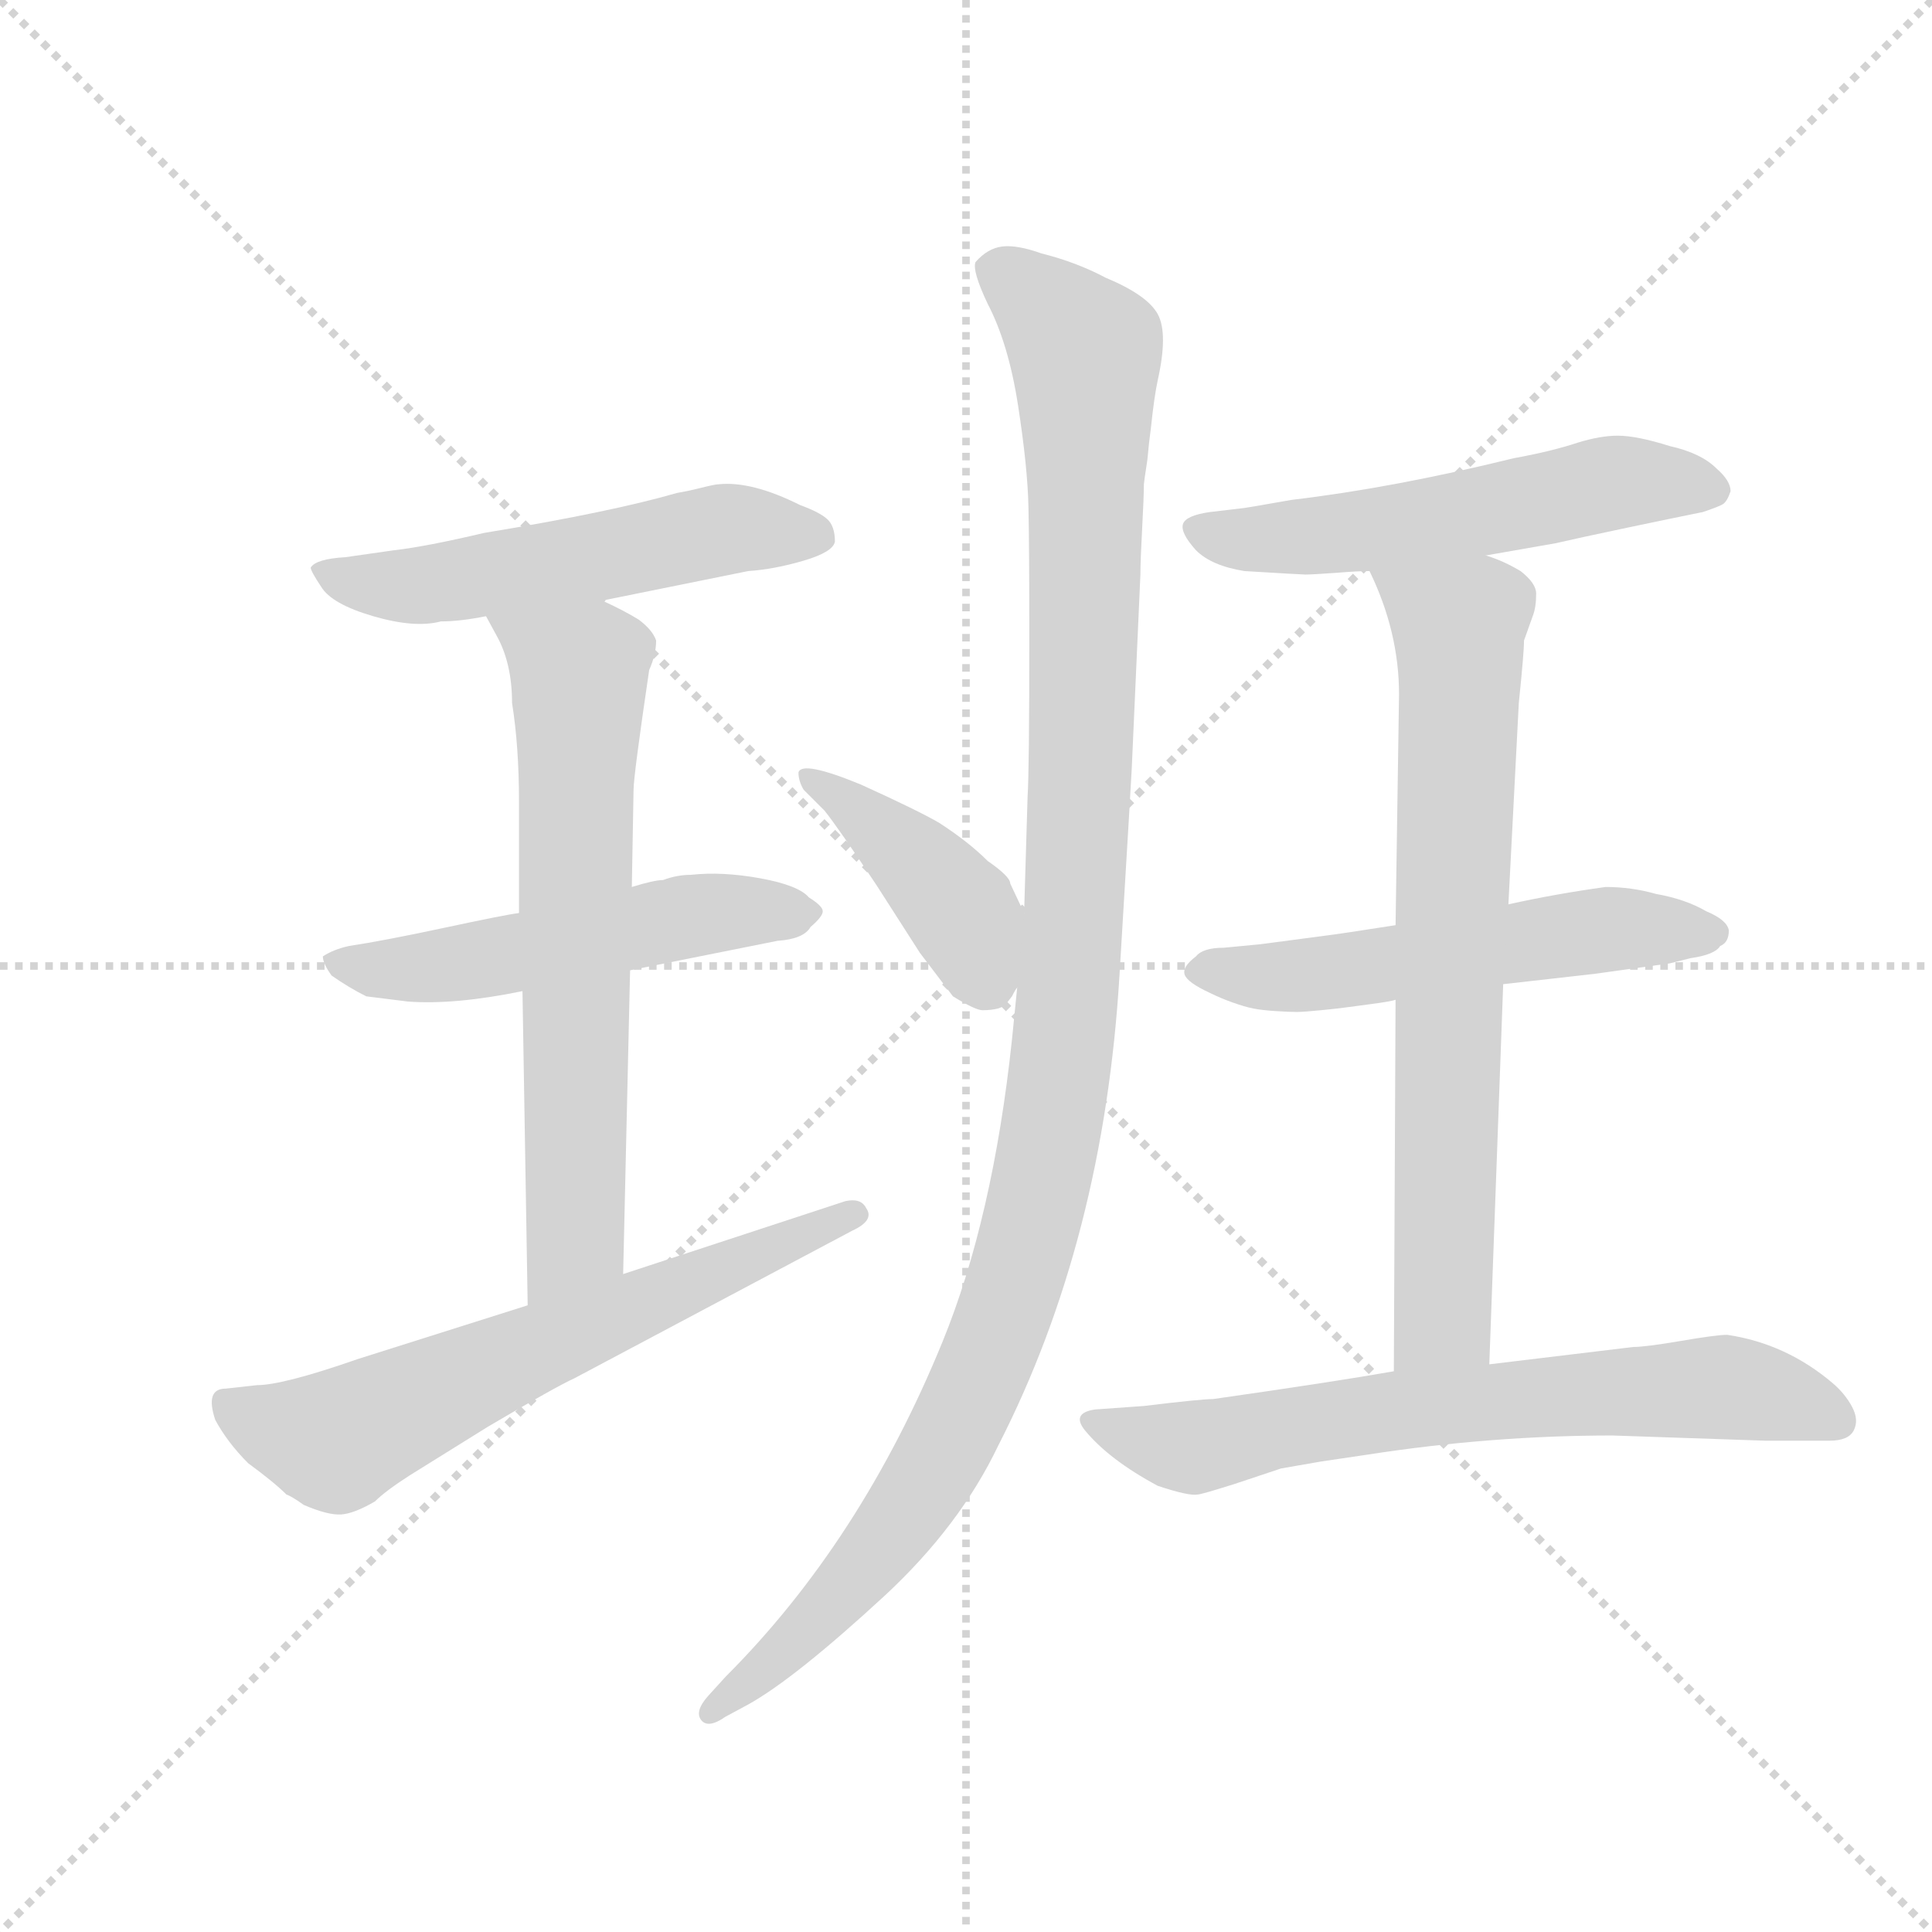 <svg version="1.1" viewBox="0 0 1024 1024" xmlns="http://www.w3.org/2000/svg">
  <g stroke="lightgray" stroke-dasharray="1,1" stroke-width="1" transform="scale(4, 4)">
    <line x1="0" y1="0" x2="256" y2="256"></line>
    <line x1="256" y1="0" x2="0" y2="256"></line>
    <line x1="128" y1="0" x2="128" y2="256"></line>
    <line x1="0" y1="128" x2="256" y2="128"></line>
  </g>
  <g transform="scale(0.92, -0.92) translate(60, -850)">
    <style type="text/css">
      
        @keyframes keyframes0 {
          from {
            stroke: blue;
            stroke-dashoffset: 544;
            stroke-width: 128;
          }
          64% {
            animation-timing-function: step-end;
            stroke: blue;
            stroke-dashoffset: 0;
            stroke-width: 128;
          }
          to {
            stroke: black;
            stroke-width: 1024;
          }
        }
        #make-me-a-hanzi-animation-0 {
          animation: keyframes0 0.693s both;
          animation-delay: 0s;
          animation-timing-function: linear;
        }
      
        @keyframes keyframes1 {
          from {
            stroke: blue;
            stroke-dashoffset: 532;
            stroke-width: 128;
          }
          63% {
            animation-timing-function: step-end;
            stroke: blue;
            stroke-dashoffset: 0;
            stroke-width: 128;
          }
          to {
            stroke: black;
            stroke-width: 1024;
          }
        }
        #make-me-a-hanzi-animation-1 {
          animation: keyframes1 0.683s both;
          animation-delay: 0.693s;
          animation-timing-function: linear;
        }
      
        @keyframes keyframes2 {
          from {
            stroke: blue;
            stroke-dashoffset: 675;
            stroke-width: 128;
          }
          69% {
            animation-timing-function: step-end;
            stroke: blue;
            stroke-dashoffset: 0;
            stroke-width: 128;
          }
          to {
            stroke: black;
            stroke-width: 1024;
          }
        }
        #make-me-a-hanzi-animation-2 {
          animation: keyframes2 0.799s both;
          animation-delay: 1.376s;
          animation-timing-function: linear;
        }
      
        @keyframes keyframes3 {
          from {
            stroke: blue;
            stroke-dashoffset: 646;
            stroke-width: 128;
          }
          68% {
            animation-timing-function: step-end;
            stroke: blue;
            stroke-dashoffset: 0;
            stroke-width: 128;
          }
          to {
            stroke: black;
            stroke-width: 1024;
          }
        }
        #make-me-a-hanzi-animation-3 {
          animation: keyframes3 0.776s both;
          animation-delay: 2.175s;
          animation-timing-function: linear;
        }
      
        @keyframes keyframes4 {
          from {
            stroke: blue;
            stroke-dashoffset: 424;
            stroke-width: 128;
          }
          58% {
            animation-timing-function: step-end;
            stroke: blue;
            stroke-dashoffset: 0;
            stroke-width: 128;
          }
          to {
            stroke: black;
            stroke-width: 1024;
          }
        }
        #make-me-a-hanzi-animation-4 {
          animation: keyframes4 0.595s both;
          animation-delay: 2.951s;
          animation-timing-function: linear;
        }
      
        @keyframes keyframes5 {
          from {
            stroke: blue;
            stroke-dashoffset: 1176;
            stroke-width: 128;
          }
          79% {
            animation-timing-function: step-end;
            stroke: blue;
            stroke-dashoffset: 0;
            stroke-width: 128;
          }
          to {
            stroke: black;
            stroke-width: 1024;
          }
        }
        #make-me-a-hanzi-animation-5 {
          animation: keyframes5 1.207s both;
          animation-delay: 3.546s;
          animation-timing-function: linear;
        }
      
        @keyframes keyframes6 {
          from {
            stroke: blue;
            stroke-dashoffset: 557;
            stroke-width: 128;
          }
          64% {
            animation-timing-function: step-end;
            stroke: blue;
            stroke-dashoffset: 0;
            stroke-width: 128;
          }
          to {
            stroke: black;
            stroke-width: 1024;
          }
        }
        #make-me-a-hanzi-animation-6 {
          animation: keyframes6 0.703s both;
          animation-delay: 4.753s;
          animation-timing-function: linear;
        }
      
        @keyframes keyframes7 {
          from {
            stroke: blue;
            stroke-dashoffset: 556;
            stroke-width: 128;
          }
          64% {
            animation-timing-function: step-end;
            stroke: blue;
            stroke-dashoffset: 0;
            stroke-width: 128;
          }
          to {
            stroke: black;
            stroke-width: 1024;
          }
        }
        #make-me-a-hanzi-animation-7 {
          animation: keyframes7 0.702s both;
          animation-delay: 5.456s;
          animation-timing-function: linear;
        }
      
        @keyframes keyframes8 {
          from {
            stroke: blue;
            stroke-dashoffset: 737;
            stroke-width: 128;
          }
          71% {
            animation-timing-function: step-end;
            stroke: blue;
            stroke-dashoffset: 0;
            stroke-width: 128;
          }
          to {
            stroke: black;
            stroke-width: 1024;
          }
        }
        #make-me-a-hanzi-animation-8 {
          animation: keyframes8 0.85s both;
          animation-delay: 6.159s;
          animation-timing-function: linear;
        }
      
        @keyframes keyframes9 {
          from {
            stroke: blue;
            stroke-dashoffset: 684;
            stroke-width: 128;
          }
          69% {
            animation-timing-function: step-end;
            stroke: blue;
            stroke-dashoffset: 0;
            stroke-width: 128;
          }
          to {
            stroke: black;
            stroke-width: 1024;
          }
        }
        #make-me-a-hanzi-animation-9 {
          animation: keyframes9 0.807s both;
          animation-delay: 7.008s;
          animation-timing-function: linear;
        }
      
    </style>
    
      <path d="M 287 504 L 371 521 Q 386 522 403 527 Q 420 532 421 538 Q 421 547 416.5 551 Q 412 555 401 559 Q 373 573 354 571 Q 353 571 350.5 570.5 Q 348 570 342 568.5 Q 336 567 330 566 Q 292 555 219 543 Q 185 535 167 533 L 139 529 Q 122 528 119 523 Q 119 521 125 512 Q 131 502 155 495 Q 179 488 194 492 Q 205 492 220 495 L 287 504 Z" fill="lightgray"></path>
    
      <path d="M 239 324 Q 231 323 196 315.5 Q 161 308 141 305 Q 132 303 126 299 Q 126 295 131 288 Q 141 281 151 276 L 175 273 Q 202 271 241 279 L 303 291 L 388 308 Q 403 309 407 316 Q 414 322 414 325 Q 414 328 406 333 Q 400 340 378 344 Q 356 348 338 346 Q 330 346 322 343 Q 317 343 304 339 L 239 324 Z" fill="lightgray"></path>
    
      <path d="M 304 339 L 305 395 Q 305 403 314 464 Q 318 473 318 481 Q 316 487 308 493 Q 300 498 287 504 C 260 517 206 521 220 495 L 226 484 Q 235 468 235 445 Q 239 420 239 388 L 239 324 L 241 279 L 244 98 C 244 68 298 86 299 116 L 303 291 L 304 339 Z" fill="lightgray"></path>
    
      <path d="M 244 98 L 146 67 Q 103 52 88 52 L 70 50 Q 58 50 64 32 Q 71 19 83 7 Q 98 -4 105 -11 Q 108 -12 115 -17 Q 129 -23 136.5 -22.5 Q 144 -22 156 -15 Q 162 -9 176 0 L 221 28 Q 260 51 271 56 L 431 141 Q 444 147 439 154 Q 436 160 427 158 L 299 116 L 244 98 Z" fill="lightgray"></path>
    
      <path d="M 530 324 L 522 341 Q 522 345 509 354 Q 498 365 481 376 Q 469 383 436 398 Q 402 412 400 405 Q 400 400 403 395 L 415 383 Q 423 373 445 340 L 470 301 Q 486 280 489 276 Q 502 268 506 268 Q 511 268 515 269 Q 518 270 519 271 Q 520 272 523 276 Q 525 280 526 281 C 540 302 540 302 530 324 Z" fill="lightgray"></path>
    
      <path d="M 599 571 Q 599 572 601 585 Q 602 596 603 603 Q 605 622 607 631 Q 613 658 607 669 Q 601 680 577 690 Q 560 699 540 704 Q 526 709 517.5 708 Q 509 707 502 699 Q 500 694 509 675 Q 521 652 526.5 616.5 Q 532 581 532.5 558 Q 533 535 533 483 Q 533 406 532 391 L 530 324 L 526 281 L 523 251 Q 512 148 483 77 Q 436 -38 358 -116 L 348 -127 Q 340 -136 344 -141 Q 348 -146 358 -139 L 371 -132 Q 398 -117 450 -69 Q 493 -29 515 17 Q 576 136 585 289 Q 592 405 592 407 L 597 519 Q 597 527 598 545.5 Q 599 564 599 571 Z" fill="lightgray"></path>
    
      <path d="M 796 530 L 836 537 Q 849 540 877.5 546 Q 906 552 921 555 Q 930 558 932.5 559.5 Q 935 561 937 567 Q 937 573 929 580 Q 920 589 902 593 Q 883 599 872 599 Q 862 599 849 595 Q 834 590 812 586 Q 743 569 684 562 Q 656 557 654 557 L 637 555 Q 623 553 621.5 548 Q 620 543 629 533 Q 638 524 657 521 Q 690 519 692 519 Q 696 519 710 520 Q 722 521 729 521 L 796 530 Z" fill="lightgray"></path>
    
      <path d="M 806 283 L 859 289 L 902 295 L 914 298 Q 928 300 931 305 Q 936 307 936 314 Q 935 320 923 325 Q 911 332 894 335 Q 880 339 865 339 Q 836 335 809 329 L 744 317 L 718 313 Q 712 312 666 306 L 645 304 Q 633 304 629 299 Q 621 293 622.5 288.5 Q 624 284 637 278 Q 643 275 650 272.5 Q 657 270 662 269 Q 667 268 675 267.5 Q 683 267 687 267 Q 691 267 701 268 Q 711 269 714.5 269.5 Q 718 270 729.5 271.5 Q 741 273 744 274 L 806 283 Z" fill="lightgray"></path>
    
      <path d="M 798 64 L 806 283 L 809 329 L 815 445 Q 818 474 818 481 L 823 495 Q 825 500 825 508 Q 825 514 816 521 Q 806 527 796 530 C 769 542 717 549 729 521 Q 746 486 746 450 L 744 317 L 744 274 L 743 60 C 743 30 797 34 798 64 Z" fill="lightgray"></path>
    
      <path d="M 881 74 L 798 64 L 743 60 Q 709 54 639 44 Q 632 44 599 40 L 571 38 Q 557 36 565 26 Q 579 9 607 -6 Q 625 -12 630 -11 Q 632 -11 651 -5 Q 666 0 678 4 L 701 8 L 728 12 Q 799 23 869 23 L 957 20 L 994 20 Q 1005 20 1008 26 Q 1011 32 1007 39.5 Q 1003 47 996 53 Q 969 76 935 81 Q 929 81 908.5 77.5 Q 888 74 881 74 Z" fill="lightgray"></path>
    
    
      <clipPath id="make-me-a-hanzi-clip-0">
        <path d="M 287 504 L 371 521 Q 386 522 403 527 Q 420 532 421 538 Q 421 547 416.5 551 Q 412 555 401 559 Q 373 573 354 571 Q 353 571 350.5 570.5 Q 348 570 342 568.5 Q 336 567 330 566 Q 292 555 219 543 Q 185 535 167 533 L 139 529 Q 122 528 119 523 Q 119 521 125 512 Q 131 502 155 495 Q 179 488 194 492 Q 205 492 220 495 L 287 504 Z"></path>
      </clipPath>
      <path clip-path="url(#make-me-a-hanzi-clip-0)" d="M 126 519 L 186 513 L 356 545 L 411 542" fill="none" id="make-me-a-hanzi-animation-0" stroke-dasharray="416 832" stroke-linecap="round"></path>
    
      <clipPath id="make-me-a-hanzi-clip-1">
        <path d="M 239 324 Q 231 323 196 315.5 Q 161 308 141 305 Q 132 303 126 299 Q 126 295 131 288 Q 141 281 151 276 L 175 273 Q 202 271 241 279 L 303 291 L 388 308 Q 403 309 407 316 Q 414 322 414 325 Q 414 328 406 333 Q 400 340 378 344 Q 356 348 338 346 Q 330 346 322 343 Q 317 343 304 339 L 239 324 Z"></path>
      </clipPath>
      <path clip-path="url(#make-me-a-hanzi-clip-1)" d="M 132 295 L 181 292 L 356 325 L 405 324" fill="none" id="make-me-a-hanzi-animation-1" stroke-dasharray="404 808" stroke-linecap="round"></path>
    
      <clipPath id="make-me-a-hanzi-clip-2">
        <path d="M 304 339 L 305 395 Q 305 403 314 464 Q 318 473 318 481 Q 316 487 308 493 Q 300 498 287 504 C 260 517 206 521 220 495 L 226 484 Q 235 468 235 445 Q 239 420 239 388 L 239 324 L 241 279 L 244 98 C 244 68 298 86 299 116 L 303 291 L 304 339 Z"></path>
      </clipPath>
      <path clip-path="url(#make-me-a-hanzi-clip-2)" d="M 227 492 L 274 462 L 272 140 L 249 106" fill="none" id="make-me-a-hanzi-animation-2" stroke-dasharray="547 1094" stroke-linecap="round"></path>
    
      <clipPath id="make-me-a-hanzi-clip-3">
        <path d="M 244 98 L 146 67 Q 103 52 88 52 L 70 50 Q 58 50 64 32 Q 71 19 83 7 Q 98 -4 105 -11 Q 108 -12 115 -17 Q 129 -23 136.5 -22.5 Q 144 -22 156 -15 Q 162 -9 176 0 L 221 28 Q 260 51 271 56 L 431 141 Q 444 147 439 154 Q 436 160 427 158 L 299 116 L 244 98 Z"></path>
      </clipPath>
      <path clip-path="url(#make-me-a-hanzi-clip-3)" d="M 71 40 L 131 20 L 431 150" fill="none" id="make-me-a-hanzi-animation-3" stroke-dasharray="518 1036" stroke-linecap="round"></path>
    
      <clipPath id="make-me-a-hanzi-clip-4">
        <path d="M 530 324 L 522 341 Q 522 345 509 354 Q 498 365 481 376 Q 469 383 436 398 Q 402 412 400 405 Q 400 400 403 395 L 415 383 Q 423 373 445 340 L 470 301 Q 486 280 489 276 Q 502 268 506 268 Q 511 268 515 269 Q 518 270 519 271 Q 520 272 523 276 Q 525 280 526 281 C 540 302 540 302 530 324 Z"></path>
      </clipPath>
      <path clip-path="url(#make-me-a-hanzi-clip-4)" d="M 405 401 L 423 393 L 479 342 L 498 318 L 513 279" fill="none" id="make-me-a-hanzi-animation-4" stroke-dasharray="296 592" stroke-linecap="round"></path>
    
      <clipPath id="make-me-a-hanzi-clip-5">
        <path d="M 599 571 Q 599 572 601 585 Q 602 596 603 603 Q 605 622 607 631 Q 613 658 607 669 Q 601 680 577 690 Q 560 699 540 704 Q 526 709 517.5 708 Q 509 707 502 699 Q 500 694 509 675 Q 521 652 526.5 616.5 Q 532 581 532.5 558 Q 533 535 533 483 Q 533 406 532 391 L 530 324 L 526 281 L 523 251 Q 512 148 483 77 Q 436 -38 358 -116 L 348 -127 Q 340 -136 344 -141 Q 348 -146 358 -139 L 371 -132 Q 398 -117 450 -69 Q 493 -29 515 17 Q 576 136 585 289 Q 592 405 592 407 L 597 519 Q 597 527 598 545.5 Q 599 564 599 571 Z"></path>
      </clipPath>
      <path clip-path="url(#make-me-a-hanzi-clip-5)" d="M 511 696 L 539 676 L 566 646 L 559 304 L 537 157 L 511 73 L 475 -1 L 430 -62 L 350 -135" fill="none" id="make-me-a-hanzi-animation-5" stroke-dasharray="1048 2096" stroke-linecap="round"></path>
    
      <clipPath id="make-me-a-hanzi-clip-6">
        <path d="M 796 530 L 836 537 Q 849 540 877.5 546 Q 906 552 921 555 Q 930 558 932.5 559.5 Q 935 561 937 567 Q 937 573 929 580 Q 920 589 902 593 Q 883 599 872 599 Q 862 599 849 595 Q 834 590 812 586 Q 743 569 684 562 Q 656 557 654 557 L 637 555 Q 623 553 621.5 548 Q 620 543 629 533 Q 638 524 657 521 Q 690 519 692 519 Q 696 519 710 520 Q 722 521 729 521 L 796 530 Z"></path>
      </clipPath>
      <path clip-path="url(#make-me-a-hanzi-clip-6)" d="M 628 546 L 652 539 L 683 540 L 773 551 L 876 573 L 925 569" fill="none" id="make-me-a-hanzi-animation-6" stroke-dasharray="429 858" stroke-linecap="round"></path>
    
      <clipPath id="make-me-a-hanzi-clip-7">
        <path d="M 806 283 L 859 289 L 902 295 L 914 298 Q 928 300 931 305 Q 936 307 936 314 Q 935 320 923 325 Q 911 332 894 335 Q 880 339 865 339 Q 836 335 809 329 L 744 317 L 718 313 Q 712 312 666 306 L 645 304 Q 633 304 629 299 Q 621 293 622.5 288.5 Q 624 284 637 278 Q 643 275 650 272.5 Q 657 270 662 269 Q 667 268 675 267.5 Q 683 267 687 267 Q 691 267 701 268 Q 711 269 714.5 269.5 Q 718 270 729.5 271.5 Q 741 273 744 274 L 806 283 Z"></path>
      </clipPath>
      <path clip-path="url(#make-me-a-hanzi-clip-7)" d="M 630 291 L 693 288 L 861 314 L 928 313" fill="none" id="make-me-a-hanzi-animation-7" stroke-dasharray="428 856" stroke-linecap="round"></path>
    
      <clipPath id="make-me-a-hanzi-clip-8">
        <path d="M 798 64 L 806 283 L 809 329 L 815 445 Q 818 474 818 481 L 823 495 Q 825 500 825 508 Q 825 514 816 521 Q 806 527 796 530 C 769 542 717 549 729 521 Q 746 486 746 450 L 744 317 L 744 274 L 743 60 C 743 30 797 34 798 64 Z"></path>
      </clipPath>
      <path clip-path="url(#make-me-a-hanzi-clip-8)" d="M 737 516 L 780 489 L 781 471 L 771 90 L 749 68" fill="none" id="make-me-a-hanzi-animation-8" stroke-dasharray="609 1218" stroke-linecap="round"></path>
    
      <clipPath id="make-me-a-hanzi-clip-9">
        <path d="M 881 74 L 798 64 L 743 60 Q 709 54 639 44 Q 632 44 599 40 L 571 38 Q 557 36 565 26 Q 579 9 607 -6 Q 625 -12 630 -11 Q 632 -11 651 -5 Q 666 0 678 4 L 701 8 L 728 12 Q 799 23 869 23 L 957 20 L 994 20 Q 1005 20 1008 26 Q 1011 32 1007 39.5 Q 1003 47 996 53 Q 969 76 935 81 Q 929 81 908.5 77.5 Q 888 74 881 74 Z"></path>
      </clipPath>
      <path clip-path="url(#make-me-a-hanzi-clip-9)" d="M 576 28 L 621 16 L 742 37 L 933 51 L 997 32" fill="none" id="make-me-a-hanzi-animation-9" stroke-dasharray="556 1112" stroke-linecap="round"></path>
    
  </g>
</svg>